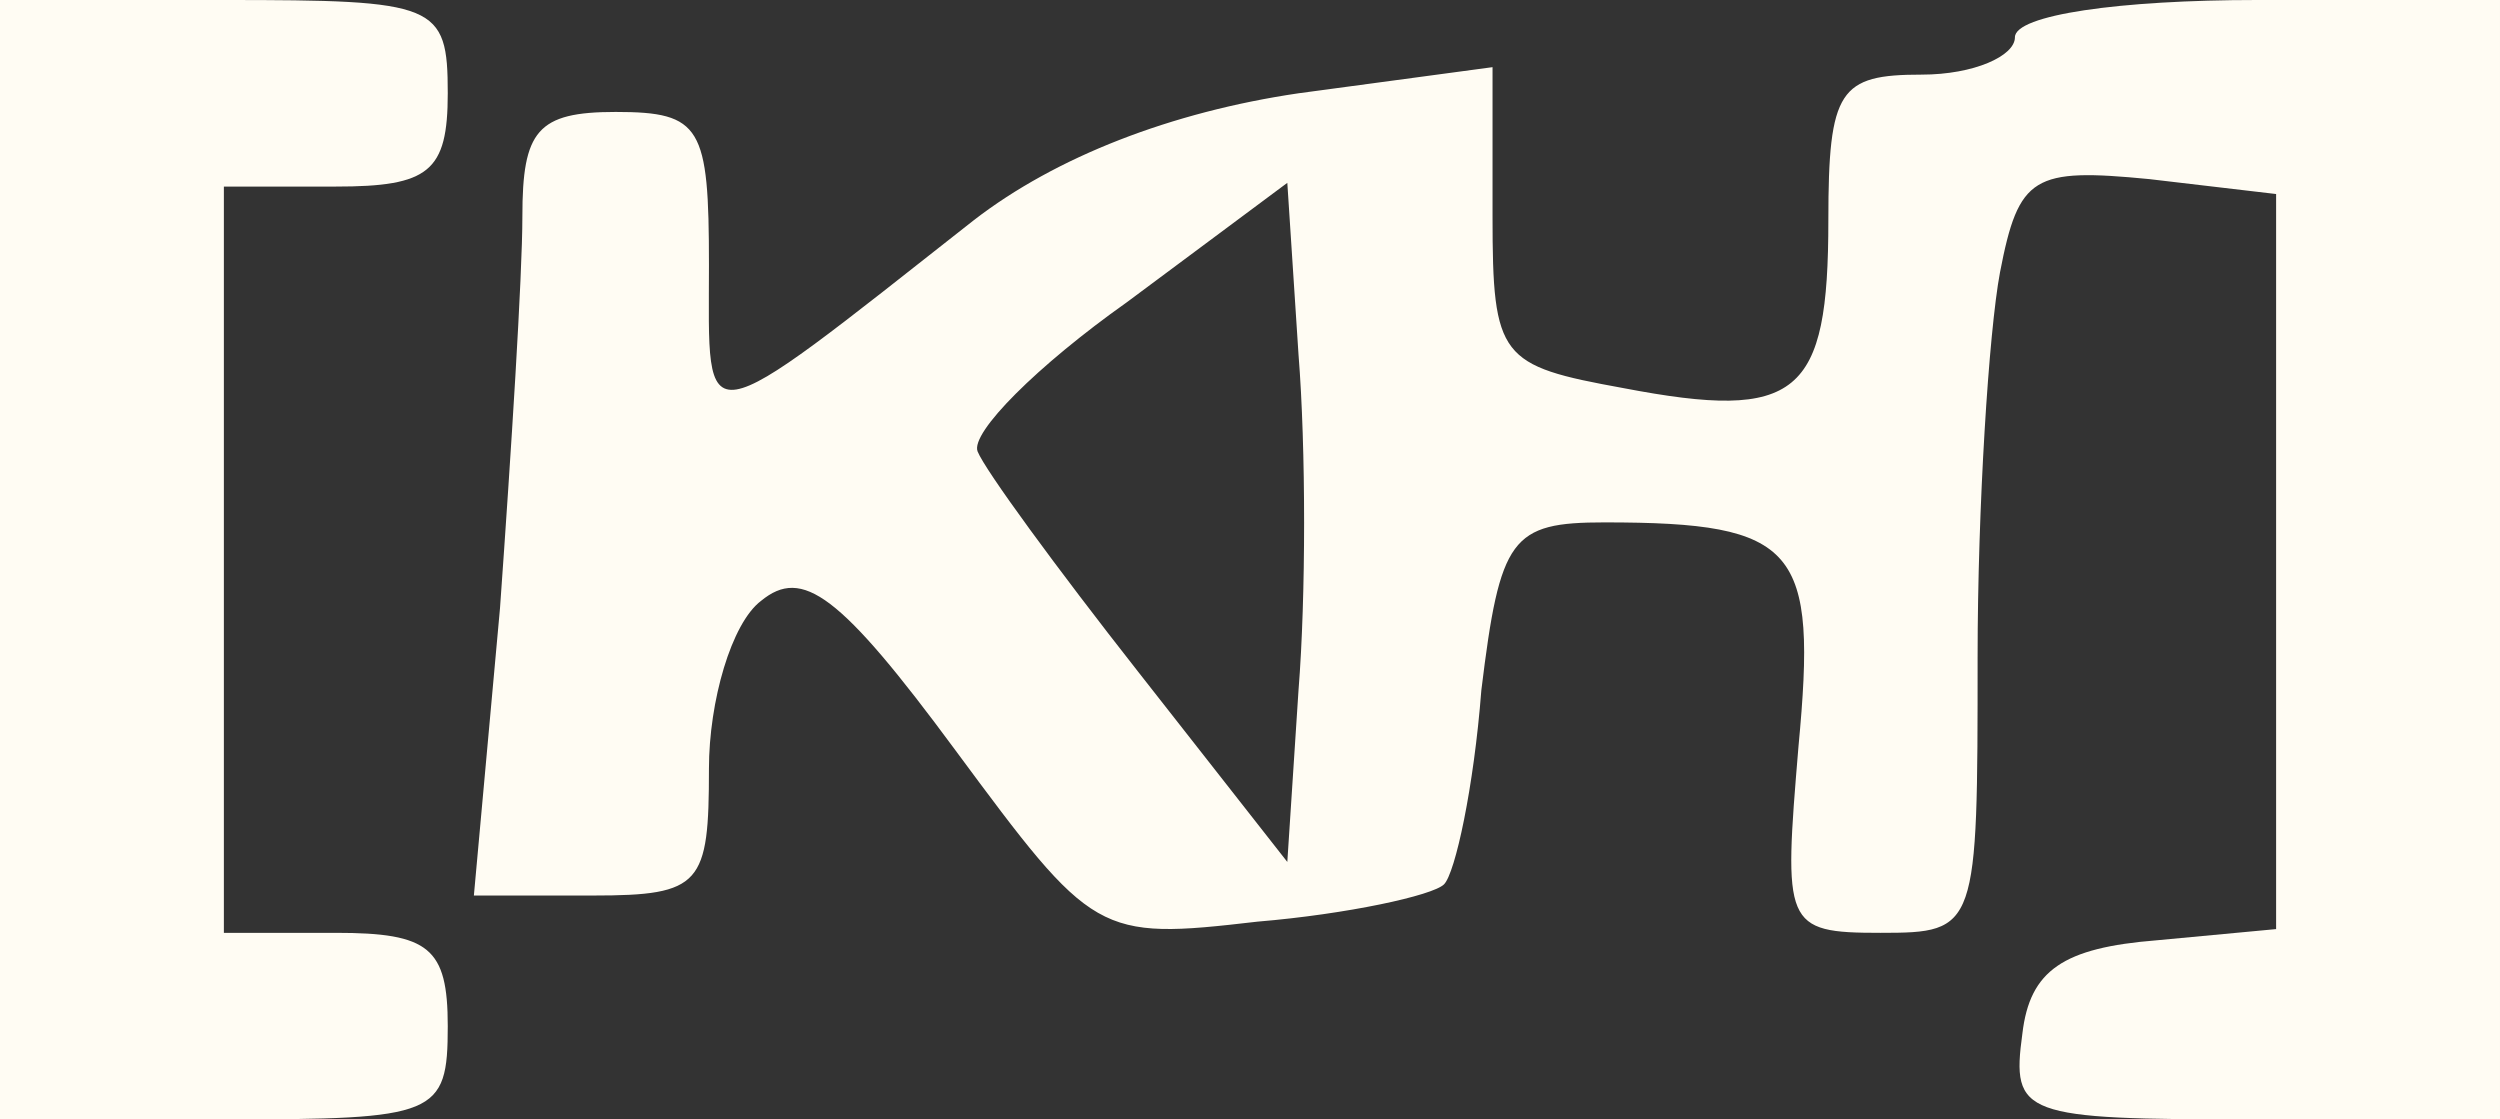 <?xml version="1.0" standalone="no"?>
<!DOCTYPE svg PUBLIC "-//W3C//DTD SVG 20010904//EN"
 "http://www.w3.org/TR/2001/REC-SVG-20010904/DTD/svg10.dtd">
<svg version="1.0" xmlns="http://www.w3.org/2000/svg"
 width="67pt" height="30pt" viewBox="0 0 67 30"
 preserveAspectRatio="xMidYMid meet">

<rect x="0" y="0" width="67" height="30" fill="#333333" stroke="none"/>

<g transform="translate(0,30) scale(0.1,-0.1)"
fill="#fffcf3" stroke="none">
<path d="M0 150 l0 -150 60 0 c57 0 60 1 60 25 0 21 -5 25 -30 25 l-30 0 0
100 0 100 30 0 c25 0 30 4 30 25 0 24 -3 25 -60 25 l-60 0 0 -150z"/>
<path d="M540 290 c0 -5 -11 -10 -25 -10 -22 0 -25 -4 -25 -39 0 -47 -8 -54
-55 -45 -33 6 -35 8 -35 46 l0 40 -52 -7 c-34 -5 -65 -17 -87 -34 -75 -59 -71
-58 -71 -12 0 37 -2 41 -25 41 -21 0 -25 -5 -25 -28 0 -16 -3 -63 -6 -105 l-7
-77 32 0 c29 0 31 3 31 34 0 18 6 39 14 45 11 9 21 2 52 -40 37 -50 38 -51 81
-46 24 2 47 7 50 10 3 3 8 26 10 52 5 41 8 45 33 45 52 0 57 -7 52 -60 -4 -48
-4 -50 22 -50 26 0 26 1 26 74 0 40 3 87 6 103 5 26 9 28 40 25 l34 -4 0 -98
0 -99 -32 -3 c-25 -2 -34 -8 -36 -25 -3 -22 0 -23 62 -23 l66 0 0 150 0 150
-65 0 c-37 0 -65 -4 -65 -10z m-192 -175 l-3 -46 -40 51 c-22 28 -41 54 -43
59 -2 5 16 23 40 40 l43 32 3 -46 c2 -25 2 -65 0 -90z"/>
</g>
</svg>
